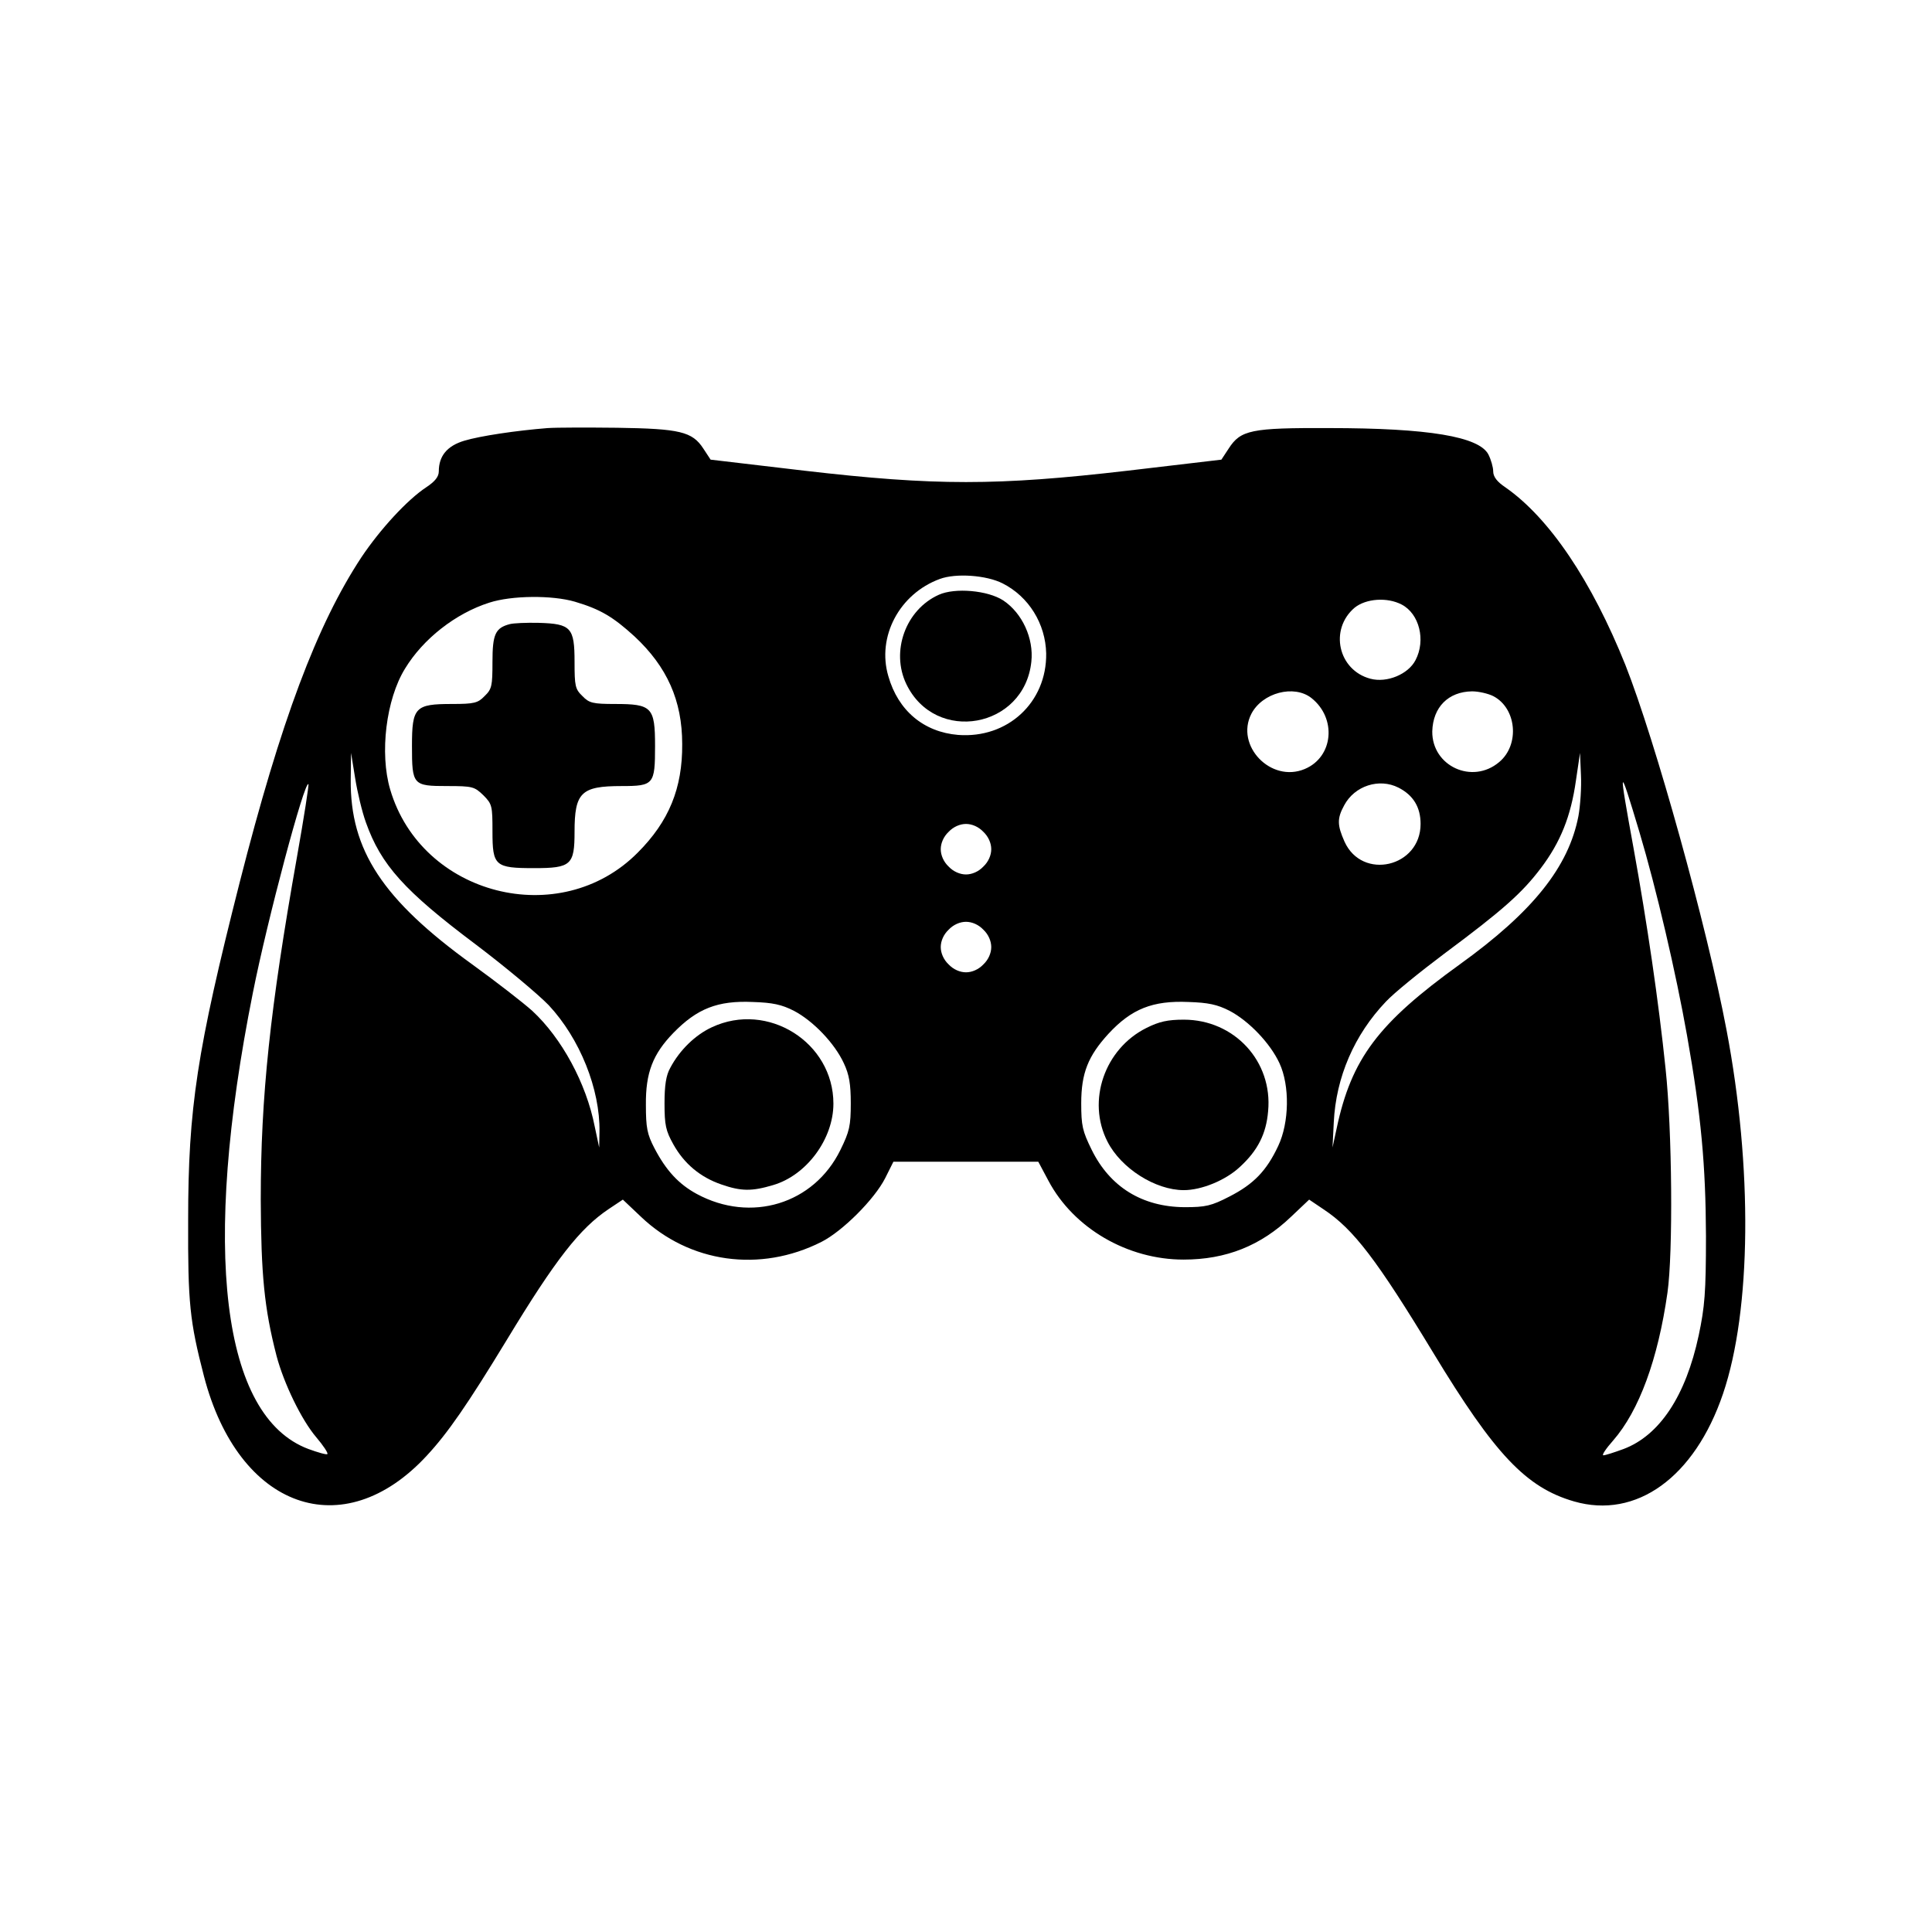 <?xml version="1.0" standalone="no"?>
<!DOCTYPE svg PUBLIC "-//W3C//DTD SVG 20010904//EN"
 "http://www.w3.org/TR/2001/REC-SVG-20010904/DTD/svg10.dtd">
<svg version="1.0" xmlns="http://www.w3.org/2000/svg"
 width="612pt" height="612pt" viewBox="0 0 612 612"
 preserveAspectRatio="xMidYMid meet">
<g transform="translate(0,612) scale(0.1,-0.1)"
fill="#000000" stroke="none">
<path d="M1735 4764 c-101 -8 -214 -25 -264 -40 -54 -16 -81 -48 -81 -97 0
-17 -12 -32 -39 -50 -61 -40 -147 -134 -206 -222 -141 -214 -255 -517 -386
-1031 -135 -532 -163 -714 -163 -1069 -1 -263 5 -320 50 -494 109 -420 441
-539 706 -252 66 71 129 162 253 366 155 256 232 354 323 415 l45 30 57 -54
c154 -147 378 -178 572 -80 67 34 168 135 202 202 l26 52 230 0 229 0 32 -60
c80 -151 251 -250 428 -250 135 0 245 44 341 136 l57 54 46 -31 c95 -63 168
-159 347 -454 195 -322 294 -427 446 -471 197 -57 382 76 472 341 90 265 94
717 11 1153 -62 328 -226 917 -320 1155 -107 267 -241 466 -380 563 -27 18
-39 34 -39 51 0 13 -7 37 -15 53 -29 57 -190 84 -505 84 -247 1 -280 -6 -318
-65 l-23 -35 -297 -35 c-414 -48 -610 -48 -1024 0 l-297 35 -23 35 c-35 54
-75 63 -273 66 -93 1 -192 1 -220 -1z m1441 -492 c83 -42 136 -128 138 -222 2
-155 -122 -270 -279 -258 -109 9 -190 77 -221 186 -37 125 35 261 163 308 51
19 148 12 199 -14z m-1355 -58 c81 -24 121 -48 189 -110 103 -96 151 -203 151
-341 1 -140 -42 -245 -141 -344 -246 -248 -685 -136 -784 200 -34 115 -13 286
47 383 57 94 160 175 267 209 71 23 199 24 271 3z m2619 -9 c56 -29 77 -113
44 -176 -23 -45 -91 -73 -143 -59 -102 27 -131 156 -50 225 36 29 103 34 149
10z m-286 -296 c81 -64 70 -187 -21 -225 -107 -45 -221 74 -169 175 35 67 135
93 190 50z m576 6 c74 -38 85 -154 19 -209 -85 -72 -213 -13 -212 97 2 77 51
126 126 127 21 0 51 -7 67 -15z m-3571 -400 c48 -135 122 -217 347 -386 94
-71 198 -158 232 -193 99 -106 163 -266 161 -401 l-1 -50 -14 66 c-27 138
-105 281 -198 367 -29 26 -114 92 -190 147 -284 205 -387 362 -385 585 l1 85
13 -80 c7 -44 22 -107 34 -140z m3841 20 c-31 -161 -144 -303 -376 -470 -258
-186 -343 -298 -390 -520 l-13 -60 4 80 c7 143 65 277 165 382 25 27 109 95
185 152 187 139 247 193 306 271 62 82 95 164 111 277 l13 88 3 -70 c2 -38 -2
-97 -8 -130z m-4059 -128 c-86 -484 -115 -761 -115 -1087 1 -238 11 -344 50
-495 23 -87 79 -203 126 -258 22 -26 38 -50 35 -53 -2 -3 -30 5 -60 16 -275
103 -339 630 -176 1445 46 232 164 674 176 661 2 -2 -14 -105 -36 -229z m3489
218 c47 -24 70 -62 70 -115 0 -137 -185 -180 -241 -56 -23 52 -24 73 -1 115
33 62 111 87 172 56z m763 -140 c54 -181 116 -447 151 -645 45 -254 59 -411
60 -635 0 -180 -4 -225 -23 -315 -41 -192 -124 -317 -238 -360 -30 -11 -58
-20 -64 -20 -6 0 8 21 31 47 82 94 142 257 172 468 18 127 15 513 -6 710 -22
213 -59 464 -101 696 -49 269 -48 274 18 54z m-2078 0 c16 -15 25 -36 25 -55
0 -19 -9 -40 -25 -55 -15 -16 -36 -25 -55 -25 -19 0 -40 9 -55 25 -16 15 -25
36 -25 55 0 19 9 40 25 55 15 16 36 25 55 25 19 0 40 -9 55 -25z m0 -310 c16
-15 25 -36 25 -55 0 -19 -9 -40 -25 -55 -15 -16 -36 -25 -55 -25 -19 0 -40 9
-55 25 -16 15 -25 36 -25 55 0 19 9 40 25 55 15 16 36 25 55 25 19 0 40 -9 55
-25z m-600 -257 c61 -32 129 -103 158 -166 17 -36 22 -66 22 -127 0 -71 -4
-89 -33 -148 -84 -171 -283 -232 -455 -139 -57 31 -97 74 -134 145 -23 44 -27
65 -27 137 -1 102 22 161 87 228 75 77 140 103 252 98 62 -2 91 -8 130 -28z
m1380 0 c61 -32 129 -103 158 -166 33 -71 31 -188 -4 -262 -37 -79 -78 -121
-154 -160 -58 -30 -76 -34 -143 -34 -134 1 -236 64 -294 182 -29 59 -33 76
-33 147 0 96 22 150 86 220 73 79 140 106 254 101 62 -2 91 -8 130 -28z"/>
<path d="M2974 4236 c-105 -47 -153 -179 -103 -283 92 -191 374 -140 396 71 8
74 -29 154 -89 194 -49 32 -153 41 -204 18z"/>
<path d="M1615 4143 c-46 -12 -55 -32 -55 -120 0 -76 -2 -86 -25 -108 -21 -22
-33 -25 -103 -25 -117 0 -127 -10 -127 -133 0 -124 3 -127 112 -127 80 0 86
-2 114 -29 28 -28 29 -34 29 -115 0 -109 8 -116 132 -116 117 0 128 10 128
115 0 125 21 145 149 145 102 0 106 5 106 127 0 123 -10 133 -127 133 -70 0
-82 3 -103 25 -23 22 -25 32 -25 108 0 109 -11 121 -113 124 -40 1 -81 -1 -92
-4z"/>
<path d="M2255 2866 c-52 -24 -102 -72 -132 -129 -13 -23 -18 -55 -18 -112 0
-69 4 -87 28 -130 34 -61 85 -104 152 -127 63 -22 97 -22 164 -2 106 31 191
146 191 258 0 194 -208 325 -385 242z"/>
<path d="M3632 2864 c-133 -66 -190 -231 -124 -360 43 -85 152 -154 242 -154
56 0 132 31 177 73 57 52 84 105 90 177 15 158 -107 290 -267 290 -51 0 -78
-6 -118 -26z"/>
</g>
</svg>
